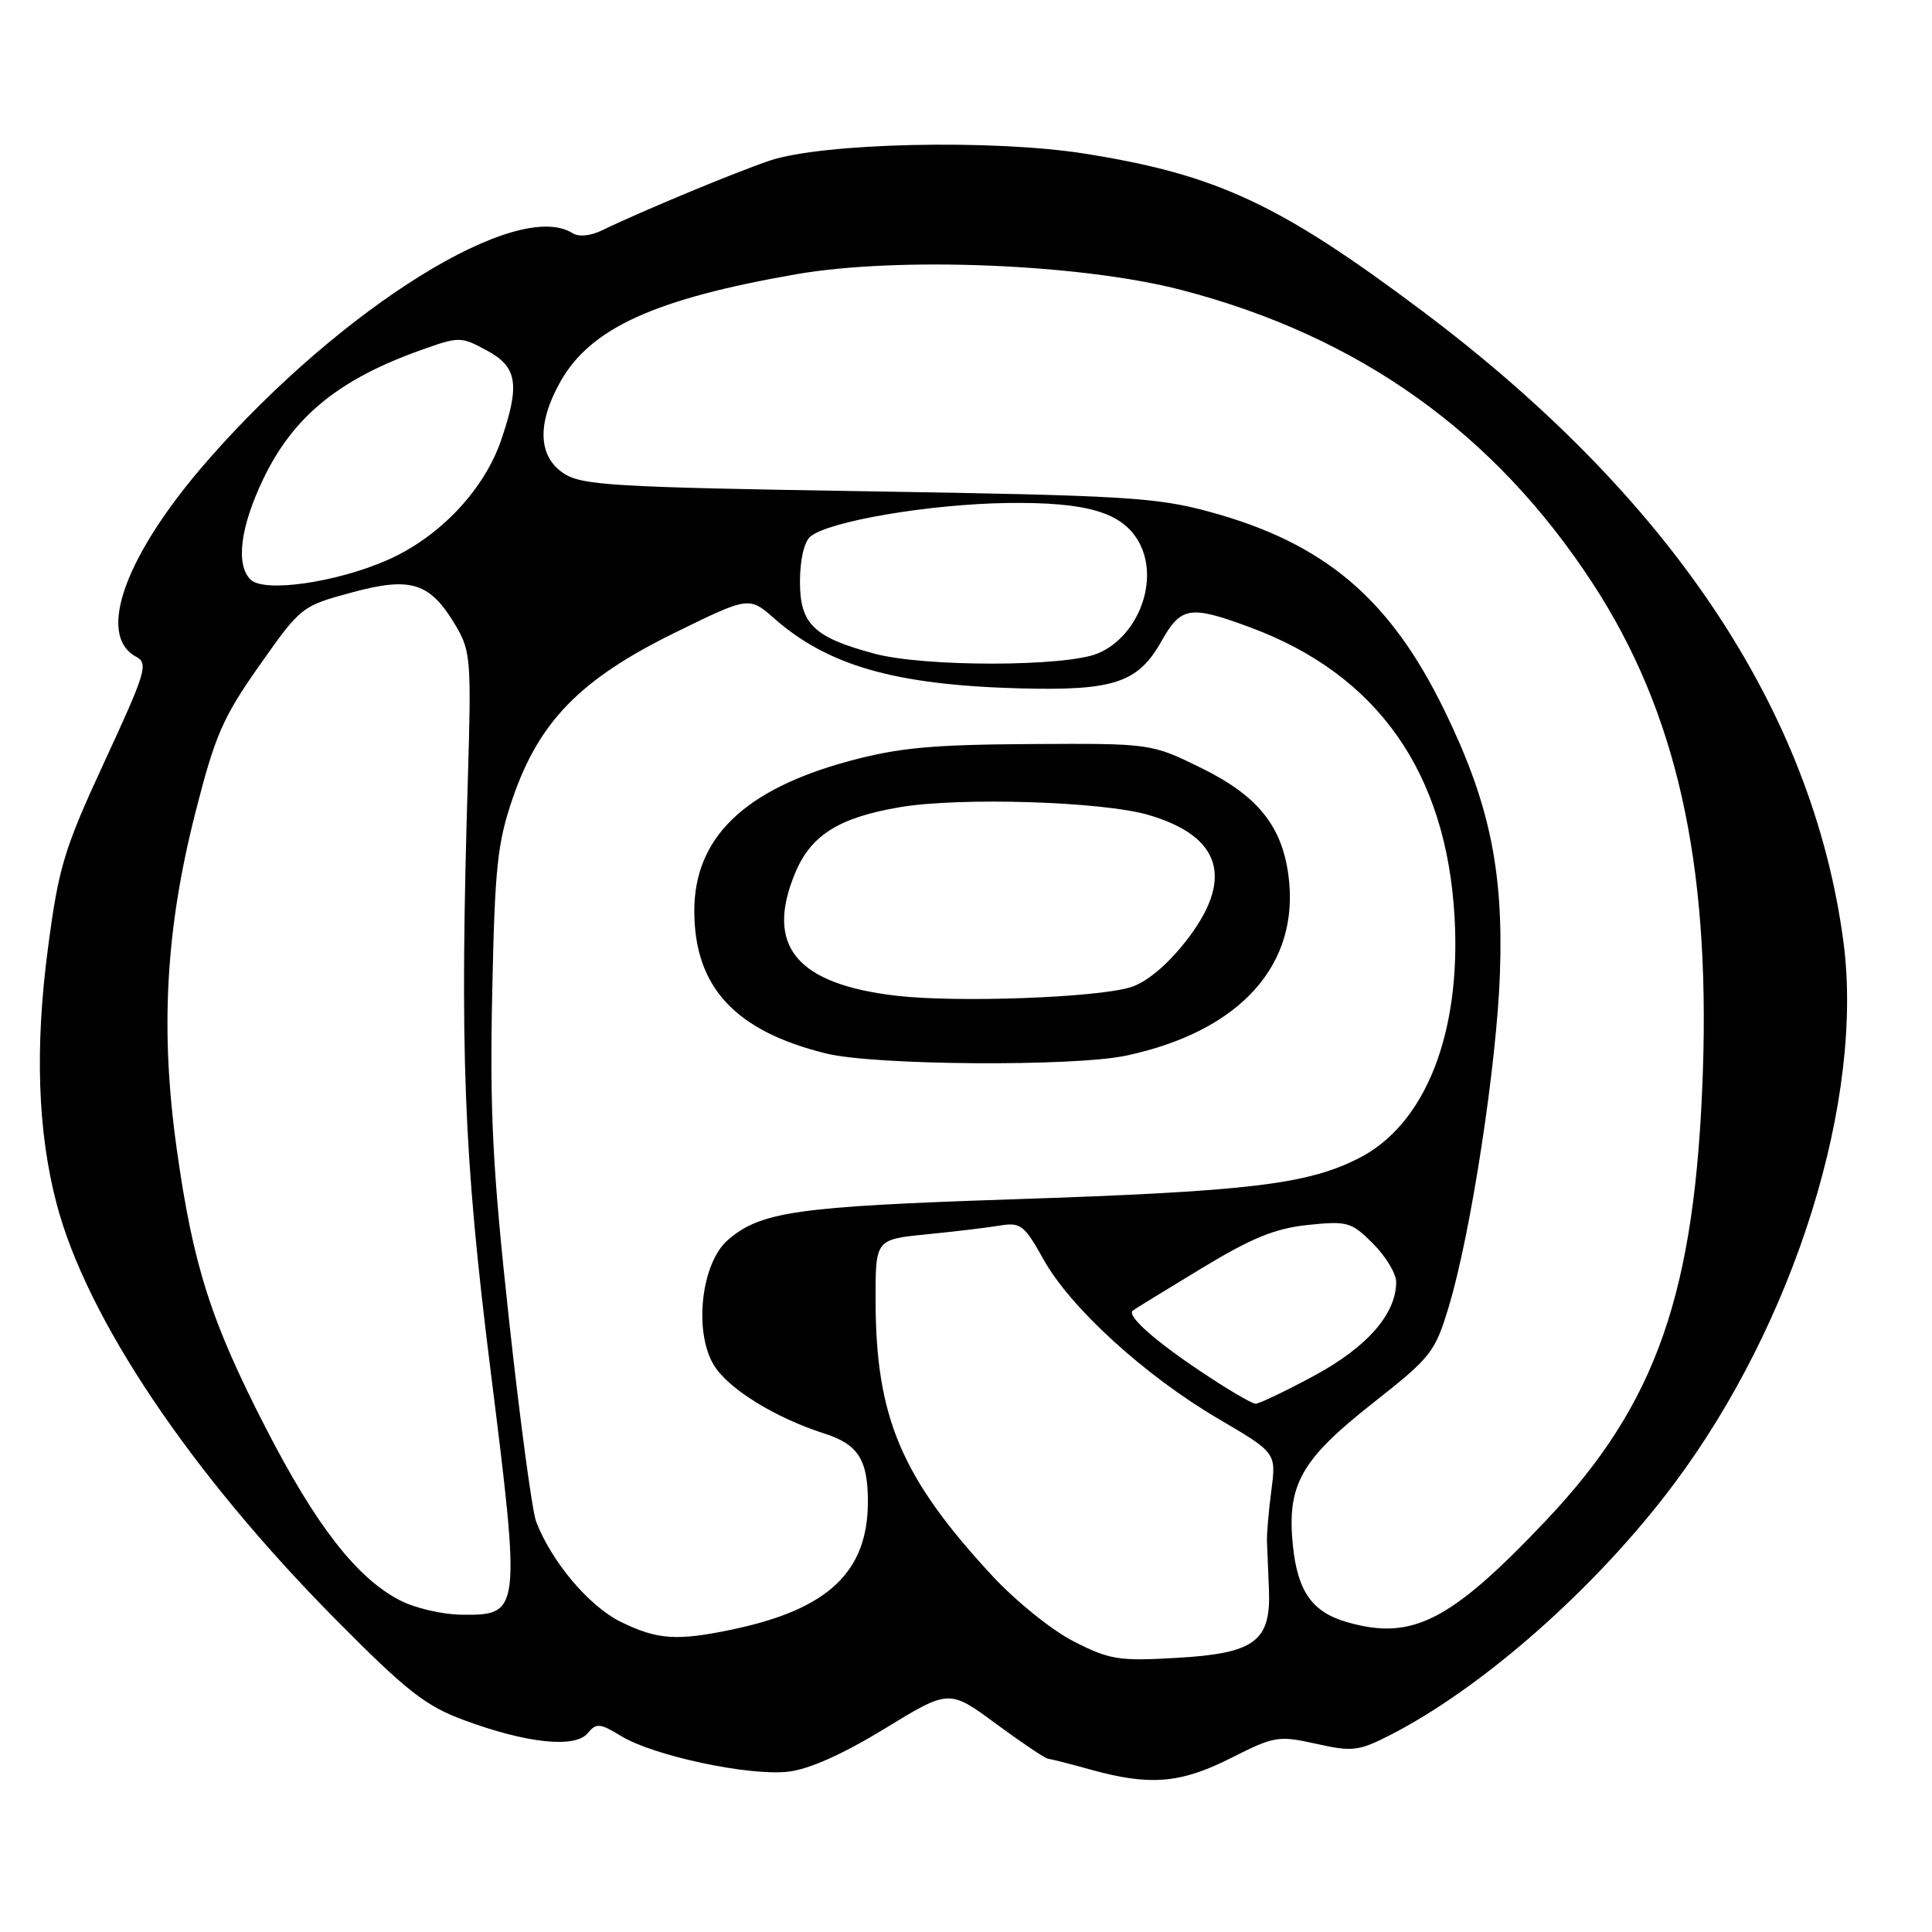 <?xml version="1.0" encoding="UTF-8" standalone="no"?>
<!DOCTYPE svg PUBLIC "-//W3C//DTD SVG 1.1//EN" "http://www.w3.org/Graphics/SVG/1.1/DTD/svg11.dtd" >
<svg xmlns="http://www.w3.org/2000/svg" xmlns:xlink="http://www.w3.org/1999/xlink" version="1.1" viewBox="0 0 256 256">
 <g >
 <path fill="currentColor"
d=" M 163.11 232.95 C 168.87 230.04 169.40 229.95 174.39 231.06 C 179.16 232.13 180.01 232.03 184.06 229.98 C 196.43 223.69 211.55 210.34 221.78 196.67 C 237.81 175.26 247.06 145.64 244.25 124.68 C 240.15 94.05 221.25 65.80 188.38 41.15 C 169.48 26.98 161.19 23.13 143.69 20.35 C 131.52 18.43 109.03 18.93 102.00 21.28 C 97.52 22.79 84.87 28.04 79.87 30.48 C 78.28 31.26 76.70 31.43 75.87 30.90 C 68.57 26.27 45.42 40.64 27.72 60.78 C 16.65 73.37 12.68 84.15 18.04 87.02 C 19.68 87.90 19.34 89.05 13.88 100.85 C 8.48 112.53 7.78 114.83 6.36 125.61 C 4.61 138.78 4.99 149.96 7.50 159.50 C 11.48 174.67 25.21 195.13 44.47 214.58 C 53.89 224.09 56.37 226.04 61.49 227.93 C 69.75 230.99 76.19 231.68 77.86 229.67 C 79.02 228.28 79.47 228.31 82.31 230.04 C 86.61 232.66 99.22 235.35 104.42 234.76 C 107.19 234.45 111.65 232.46 117.22 229.06 C 125.77 223.83 125.77 223.83 131.99 228.42 C 135.42 230.94 138.51 233.02 138.86 233.04 C 139.21 233.07 141.75 233.71 144.50 234.48 C 152.36 236.66 156.41 236.33 163.11 232.95 Z  M 142.30 217.51 C 139.41 216.05 134.58 212.15 131.45 208.77 C 119.43 195.79 116.05 187.81 116.02 172.37 C 116.00 164.23 116.00 164.23 122.75 163.56 C 126.46 163.19 130.85 162.67 132.50 162.39 C 135.24 161.94 135.74 162.33 138.27 166.88 C 141.83 173.28 151.71 182.29 161.44 188.00 C 169.11 192.50 169.11 192.50 168.46 197.50 C 168.10 200.25 167.84 203.29 167.88 204.25 C 167.92 205.21 168.04 208.05 168.14 210.56 C 168.43 217.49 166.29 219.09 155.87 219.68 C 148.27 220.12 147.02 219.92 142.30 217.51 Z  M 82.21 214.88 C 78.02 212.80 73.06 206.91 71.04 201.61 C 70.51 200.22 68.90 188.20 67.45 174.91 C 65.27 154.93 64.89 147.44 65.22 131.62 C 65.57 114.77 65.90 111.69 67.97 105.67 C 71.46 95.57 76.94 89.98 89.32 83.89 C 99.25 79.01 99.25 79.01 102.64 81.99 C 109.74 88.22 118.67 90.76 135.00 91.21 C 147.59 91.55 150.80 90.49 153.91 84.94 C 156.50 80.35 157.68 80.17 165.71 83.15 C 182.53 89.39 191.67 102.37 192.74 121.56 C 193.61 137.02 188.83 149.03 180.03 153.48 C 173.18 156.96 165.40 157.88 134.00 158.92 C 105.58 159.87 100.79 160.55 96.45 164.30 C 92.94 167.33 91.90 176.33 94.55 180.82 C 96.41 183.97 102.66 187.85 109.26 189.96 C 113.70 191.38 115.00 193.42 115.00 198.97 C 115.00 208.25 109.78 213.21 97.20 215.88 C 89.71 217.47 87.09 217.29 82.21 214.88 Z  M 149.20 139.88 C 164.34 136.66 172.31 127.81 170.72 115.96 C 169.84 109.40 166.62 105.43 159.21 101.78 C 152.53 98.50 152.53 98.50 136.52 98.59 C 123.43 98.67 119.03 99.08 112.50 100.85 C 98.61 104.61 92.00 111.01 92.00 120.70 C 92.00 130.79 97.40 136.63 109.50 139.60 C 115.87 141.17 142.25 141.35 149.20 139.88 Z  M 178.42 214.92 C 173.87 213.60 171.95 210.87 171.32 204.85 C 170.49 196.77 172.35 193.44 181.91 185.92 C 189.69 179.79 190.15 179.20 192.01 173.00 C 194.91 163.36 198.34 140.96 198.75 128.97 C 199.23 115.29 197.34 106.35 191.43 94.20 C 184.19 79.31 175.50 71.96 160.25 67.81 C 153.24 65.90 148.89 65.64 114.95 65.10 C 81.32 64.56 77.13 64.32 74.70 62.73 C 71.28 60.48 71.13 56.10 74.28 50.53 C 78.28 43.47 86.76 39.61 105.49 36.34 C 119.04 33.98 143.18 34.96 156.49 38.41 C 180.06 44.53 198.00 57.32 211.04 77.30 C 222.10 94.25 226.58 114.13 225.64 142.00 C 224.64 171.31 219.53 185.97 204.91 201.41 C 192.19 214.86 187.11 217.45 178.42 214.92 Z  M 52.87 211.99 C 47.19 208.99 41.86 202.12 35.26 189.30 C 27.94 175.07 25.59 167.73 23.42 152.26 C 21.21 136.51 21.95 123.17 25.87 107.75 C 28.51 97.39 29.52 95.07 34.39 88.16 C 39.86 80.39 39.97 80.30 46.63 78.50 C 54.53 76.36 57.02 77.18 60.45 83.01 C 62.36 86.25 62.46 87.66 62.00 103.00 C 60.90 139.33 61.42 153.00 65.01 181.65 C 69.02 213.62 68.97 214.03 61.27 213.96 C 58.57 213.93 54.92 213.08 52.87 211.99 Z  M 158.98 181.64 C 152.78 177.48 149.26 174.31 150.11 173.65 C 150.32 173.48 154.38 170.99 159.13 168.11 C 165.87 164.02 168.97 162.76 173.32 162.31 C 178.55 161.77 179.07 161.92 181.94 164.79 C 183.62 166.47 185.00 168.76 185.00 169.87 C 185.00 174.10 181.16 178.49 174.17 182.27 C 170.37 184.32 166.86 186.00 166.37 186.00 C 165.88 186.00 162.55 184.04 158.98 181.64 Z  M 115.85 86.61 C 107.82 84.45 106.00 82.69 106.00 77.10 C 106.00 74.18 106.55 71.79 107.39 71.09 C 109.84 69.06 123.19 66.79 133.50 66.65 C 144.17 66.51 148.81 67.92 150.97 71.94 C 153.63 76.91 150.83 84.34 145.47 86.58 C 141.19 88.37 122.43 88.39 115.85 86.61 Z  M 33.19 76.79 C 31.21 74.81 31.84 69.83 34.87 63.50 C 38.84 55.20 44.88 50.26 55.80 46.38 C 60.85 44.58 61.07 44.58 64.49 46.43 C 68.55 48.61 68.93 50.92 66.42 58.27 C 64.16 64.93 58.22 71.19 51.31 74.22 C 44.48 77.21 34.96 78.56 33.19 76.79 Z  M 118.86 131.95 C 105.52 130.42 101.32 125.34 105.38 115.64 C 107.47 110.64 111.18 108.32 119.28 106.95 C 127.20 105.61 146.04 106.20 152.13 107.97 C 161.93 110.82 163.59 116.54 157.05 124.82 C 154.57 127.95 151.88 130.18 149.80 130.82 C 145.25 132.20 126.90 132.87 118.86 131.95 Z "/>
</g>
</svg>